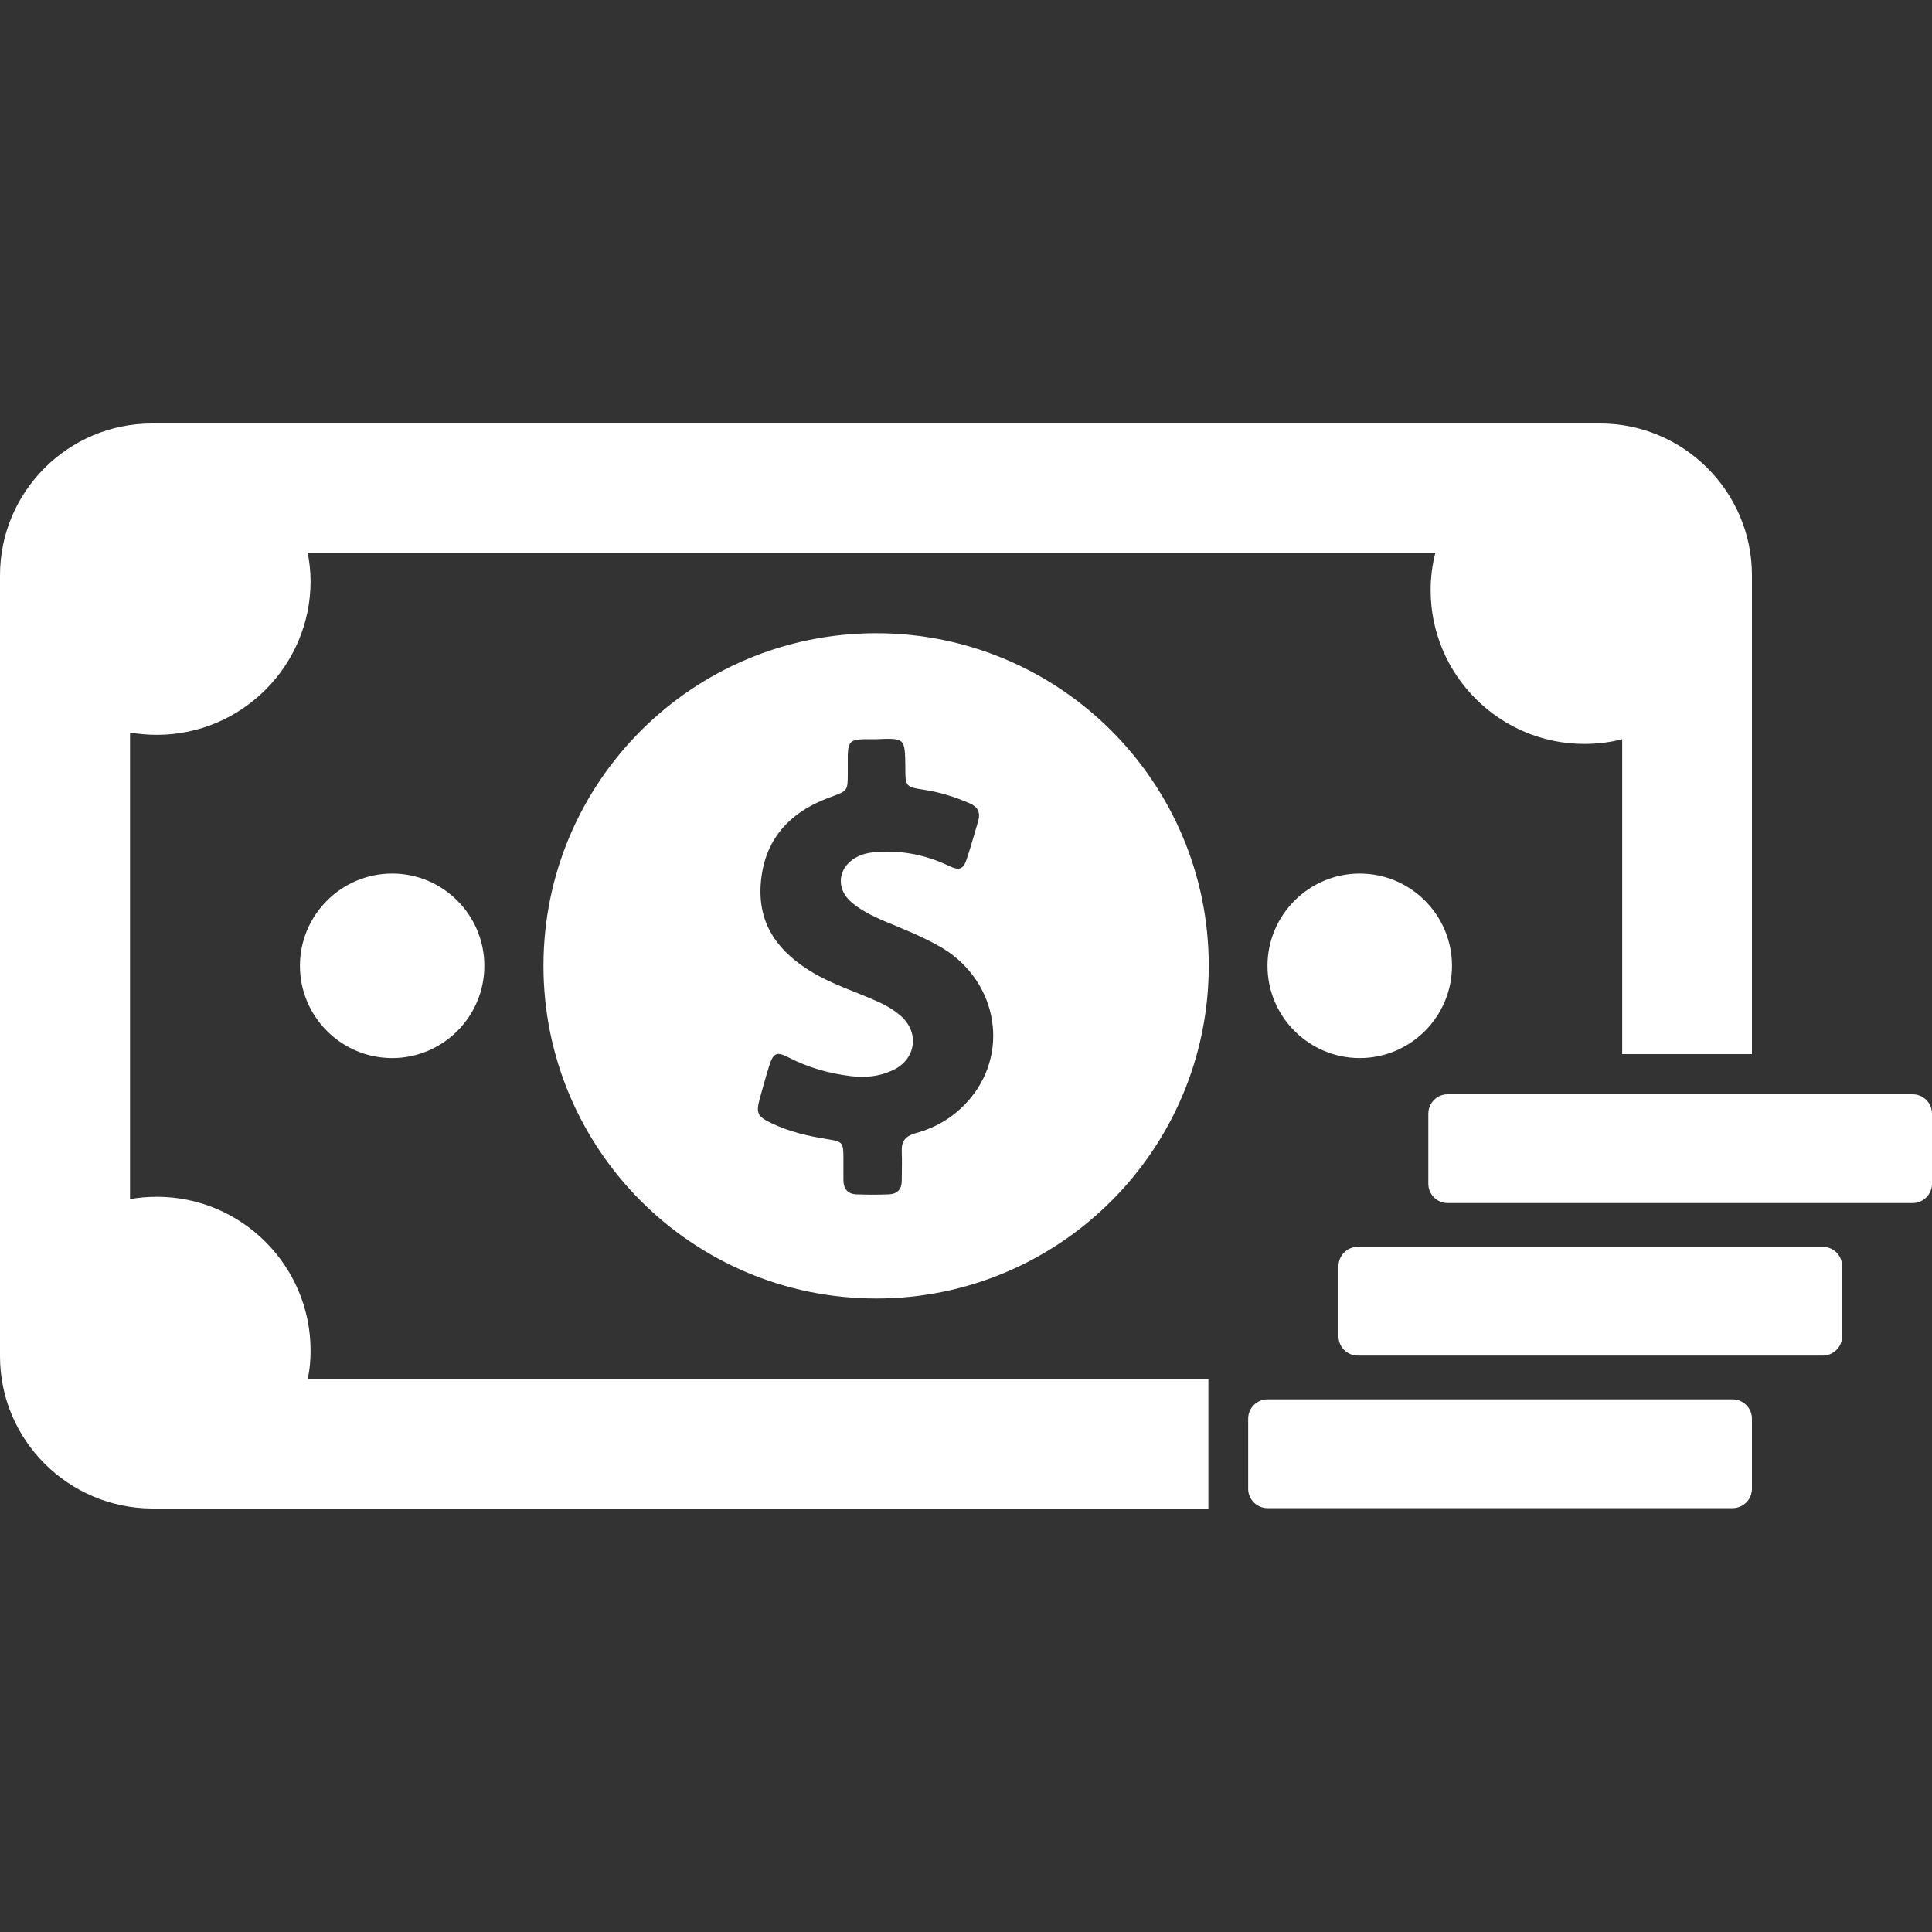 <svg width="20" height="20" viewBox="0 0 20 20" fill="none" xmlns="http://www.w3.org/2000/svg">
<rect x="0" y="0" width="20" height="20" fill="#333333" stroke="none"/>
<g clip-path="url(#clip0_212_47)">
<path d="M5.626 9.998C5.626 11.899 7.168 13.442 9.07 13.442C10.971 13.442 12.513 11.899 12.513 9.998C12.513 8.097 10.971 6.555 9.07 6.555C7.168 6.555 5.626 8.097 5.626 9.998ZM9.372 7.938C9.372 8.146 9.372 8.146 9.58 8.178C9.739 8.203 9.89 8.252 10.041 8.317C10.122 8.354 10.151 8.411 10.127 8.497C10.09 8.623 10.053 8.754 10.012 8.88C9.976 8.998 9.935 9.019 9.82 8.962C9.588 8.852 9.347 8.803 9.09 8.819C9.025 8.823 8.96 8.831 8.894 8.86C8.674 8.958 8.637 9.198 8.825 9.349C8.919 9.427 9.029 9.48 9.139 9.529C9.335 9.61 9.531 9.688 9.714 9.79C10.306 10.116 10.465 10.859 10.049 11.365C9.898 11.549 9.702 11.671 9.474 11.732C9.376 11.761 9.331 11.81 9.335 11.916C9.339 12.018 9.335 12.12 9.335 12.222C9.335 12.311 9.29 12.36 9.2 12.364C9.09 12.368 8.98 12.368 8.874 12.364C8.776 12.364 8.731 12.307 8.731 12.213C8.731 12.14 8.731 12.067 8.731 11.989C8.731 11.826 8.723 11.818 8.568 11.793C8.368 11.761 8.168 11.716 7.984 11.626C7.838 11.557 7.825 11.52 7.866 11.369C7.899 11.255 7.927 11.145 7.964 11.03C8.005 10.9 8.042 10.883 8.16 10.945C8.364 11.051 8.58 11.112 8.809 11.14C8.956 11.157 9.098 11.145 9.233 11.083C9.486 10.973 9.527 10.679 9.31 10.504C9.237 10.443 9.155 10.398 9.07 10.361C8.849 10.263 8.617 10.19 8.405 10.063C8.066 9.859 7.85 9.582 7.874 9.166C7.903 8.697 8.168 8.407 8.596 8.252C8.772 8.187 8.776 8.191 8.776 8.007C8.776 7.946 8.776 7.881 8.776 7.819C8.78 7.681 8.805 7.656 8.943 7.652C8.988 7.652 9.029 7.652 9.074 7.652C9.368 7.64 9.368 7.64 9.372 7.938ZM15.031 9.998C15.031 10.524 14.602 10.953 14.076 10.953C13.55 10.953 13.121 10.524 13.121 9.998C13.121 9.472 13.55 9.043 14.076 9.043C14.602 9.043 15.031 9.472 15.031 9.998ZM4.06 9.043C4.586 9.043 5.014 9.472 5.014 9.998C5.014 10.524 4.586 10.953 4.06 10.953C3.533 10.953 3.105 10.524 3.105 9.998C3.105 9.472 3.533 9.043 4.06 9.043ZM0 14.041V5.955C0 5.09 0.706 4.384 1.571 4.384H16.565C17.43 4.384 18.136 5.09 18.136 5.955V10.912H16.793V7.652C16.667 7.685 16.536 7.701 16.401 7.701C15.524 7.701 14.81 6.987 14.81 6.11C14.81 5.975 14.827 5.845 14.859 5.722H3.186C3.203 5.816 3.215 5.914 3.215 6.016C3.215 6.893 2.501 7.607 1.624 7.607C1.53 7.607 1.436 7.599 1.346 7.583V12.413C1.436 12.397 1.53 12.389 1.624 12.389C2.501 12.389 3.215 13.103 3.215 13.98C3.215 14.082 3.207 14.176 3.186 14.274H12.509V15.616H1.575C0.706 15.612 0 14.906 0 14.041ZM17.936 14.486C18.046 14.486 18.136 14.576 18.136 14.686V15.412C18.136 15.522 18.046 15.612 17.936 15.612H13.121C13.011 15.612 12.921 15.522 12.921 15.412V14.686C12.921 14.576 13.011 14.486 13.121 14.486H17.936ZM18.87 14.033H14.056C13.945 14.033 13.856 13.943 13.856 13.833V13.107C13.856 12.997 13.945 12.907 14.056 12.907H18.87C18.98 12.907 19.07 12.997 19.07 13.107V13.833C19.07 13.943 18.98 14.033 18.87 14.033ZM20 11.528V12.254C20 12.364 19.91 12.454 19.8 12.454H14.986C14.876 12.454 14.786 12.364 14.786 12.254V11.528C14.786 11.418 14.876 11.328 14.986 11.328H19.8C19.91 11.328 20 11.418 20 11.528Z" fill="white"/>
</g>
<defs>
<clipPath id="clip0_212_47">
<rect width="20" height="20" fill="white"/>
</clipPath>
</defs>
</svg>
